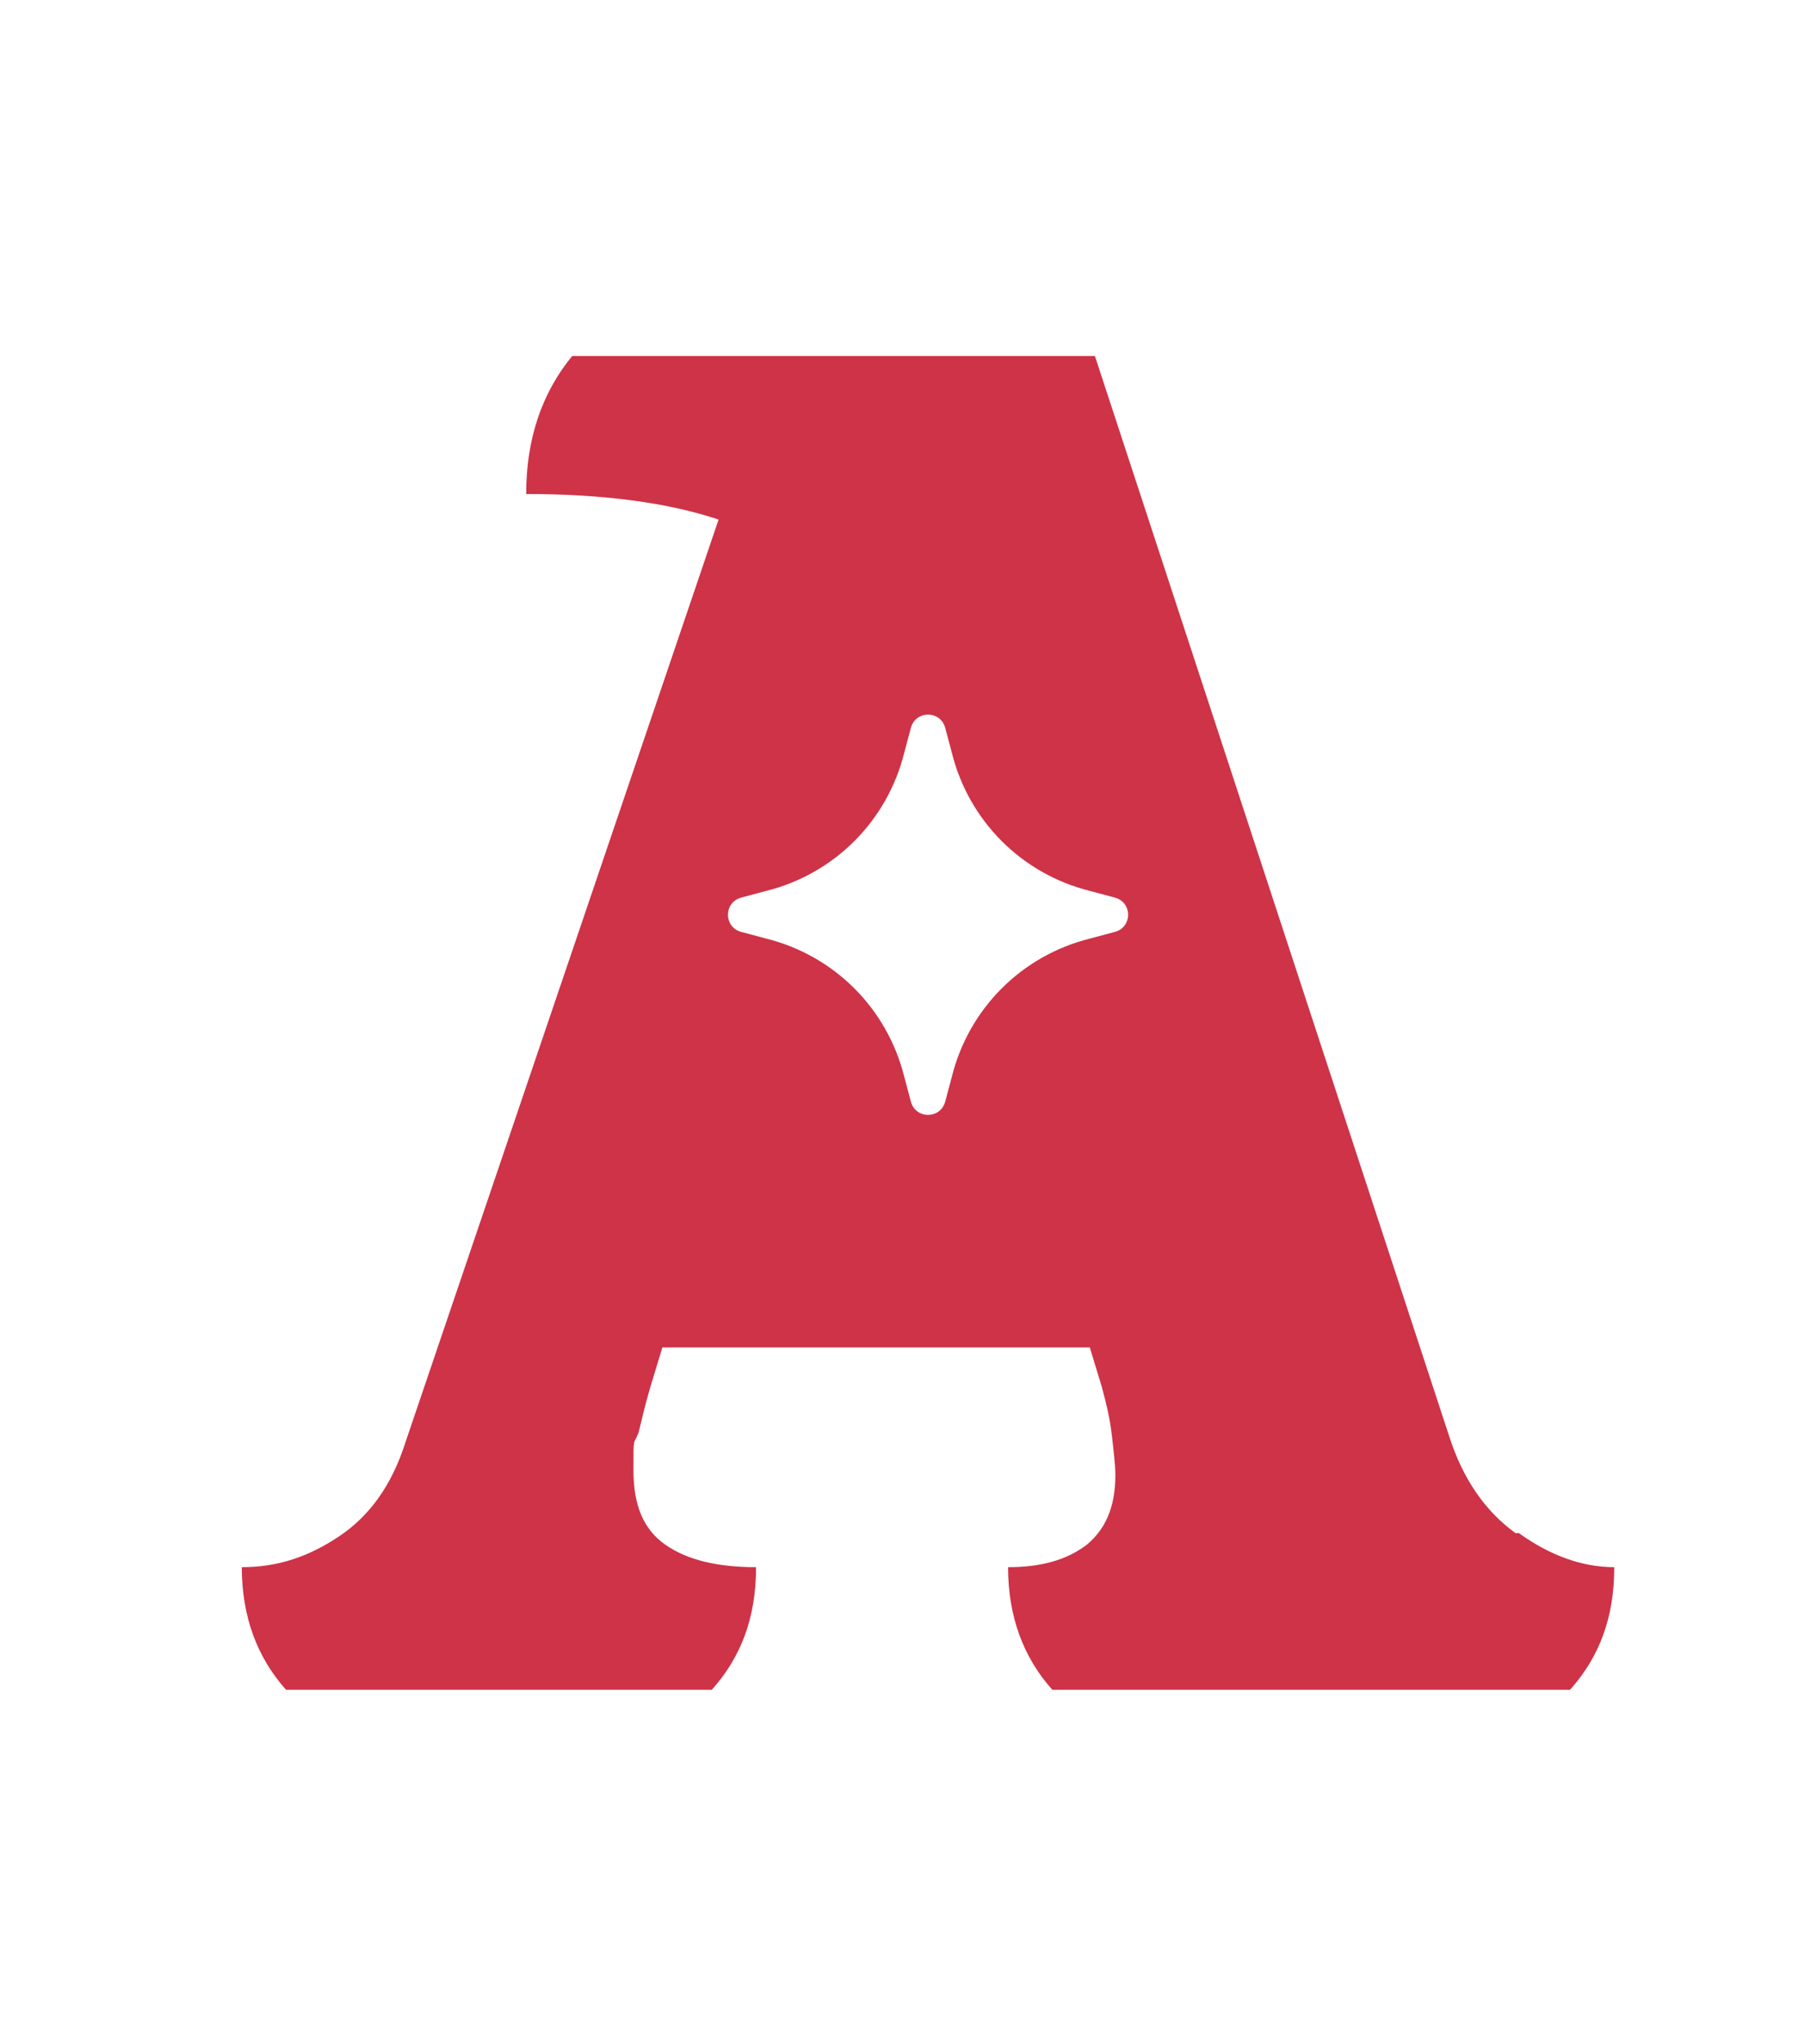 <?xml version="1.0" encoding="UTF-8"?>
<svg id="TextLogo" xmlns="http://www.w3.org/2000/svg" version="1.1" viewBox="0 0 106 120">
  <defs>
    <style>
      .cls-1 {
        fill: #ce3348;
        stroke-width: 0px;
      }
    </style>
  </defs>
  <path class="cls-1" d="M89,90c-1.8-1.3-3.1-3.2-3.9-5.7l-20.8-63.4h-30.7c-1.8,2.2-2.7,4.9-2.7,8.1,4.5,0,8.3.5,11.3,1.5l-18.4,54.2c-.8,2.5-2.1,4.3-3.9,5.5-1.8,1.2-3.6,1.8-5.7,1.8,0,2.9.9,5.3,2.6,7.2h25c1.7-1.9,2.6-4.2,2.6-7.2-2.2,0-4-.4-5.3-1.3s-1.9-2.3-1.9-4.4,0-1.4.3-2.2c.2-.8.4-1.7.7-2.7l.7-2.3h25.1l.7,2.3c.3,1.1.5,2,.6,2.9.1.9.2,1.7.2,2.3,0,1.9-.6,3.2-1.7,4.1-1.2.9-2.7,1.3-4.6,1.3,0,2.9.9,5.3,2.6,7.2h30.4c1.7-1.9,2.6-4.2,2.6-7.2-1.9,0-3.8-.7-5.6-2h0ZM65.5,54.7l-1.5.4c-4,1-7.1,4.1-8.1,8.1l-.4,1.5c-.3,1-1.7,1-2,0l-.4-1.5c-1-4-4.1-7.1-8.1-8.1l-1.5-.4c-1-.3-1-1.7,0-2l1.5-.4c4-1,7.1-4.1,8.1-8.1l.4-1.5c.3-1,1.7-1,2,0l.4,1.5c1,4,4.1,7.1,8.1,8.1l1.5.4c1,.3,1,1.7,0,2Z"/>
</svg>